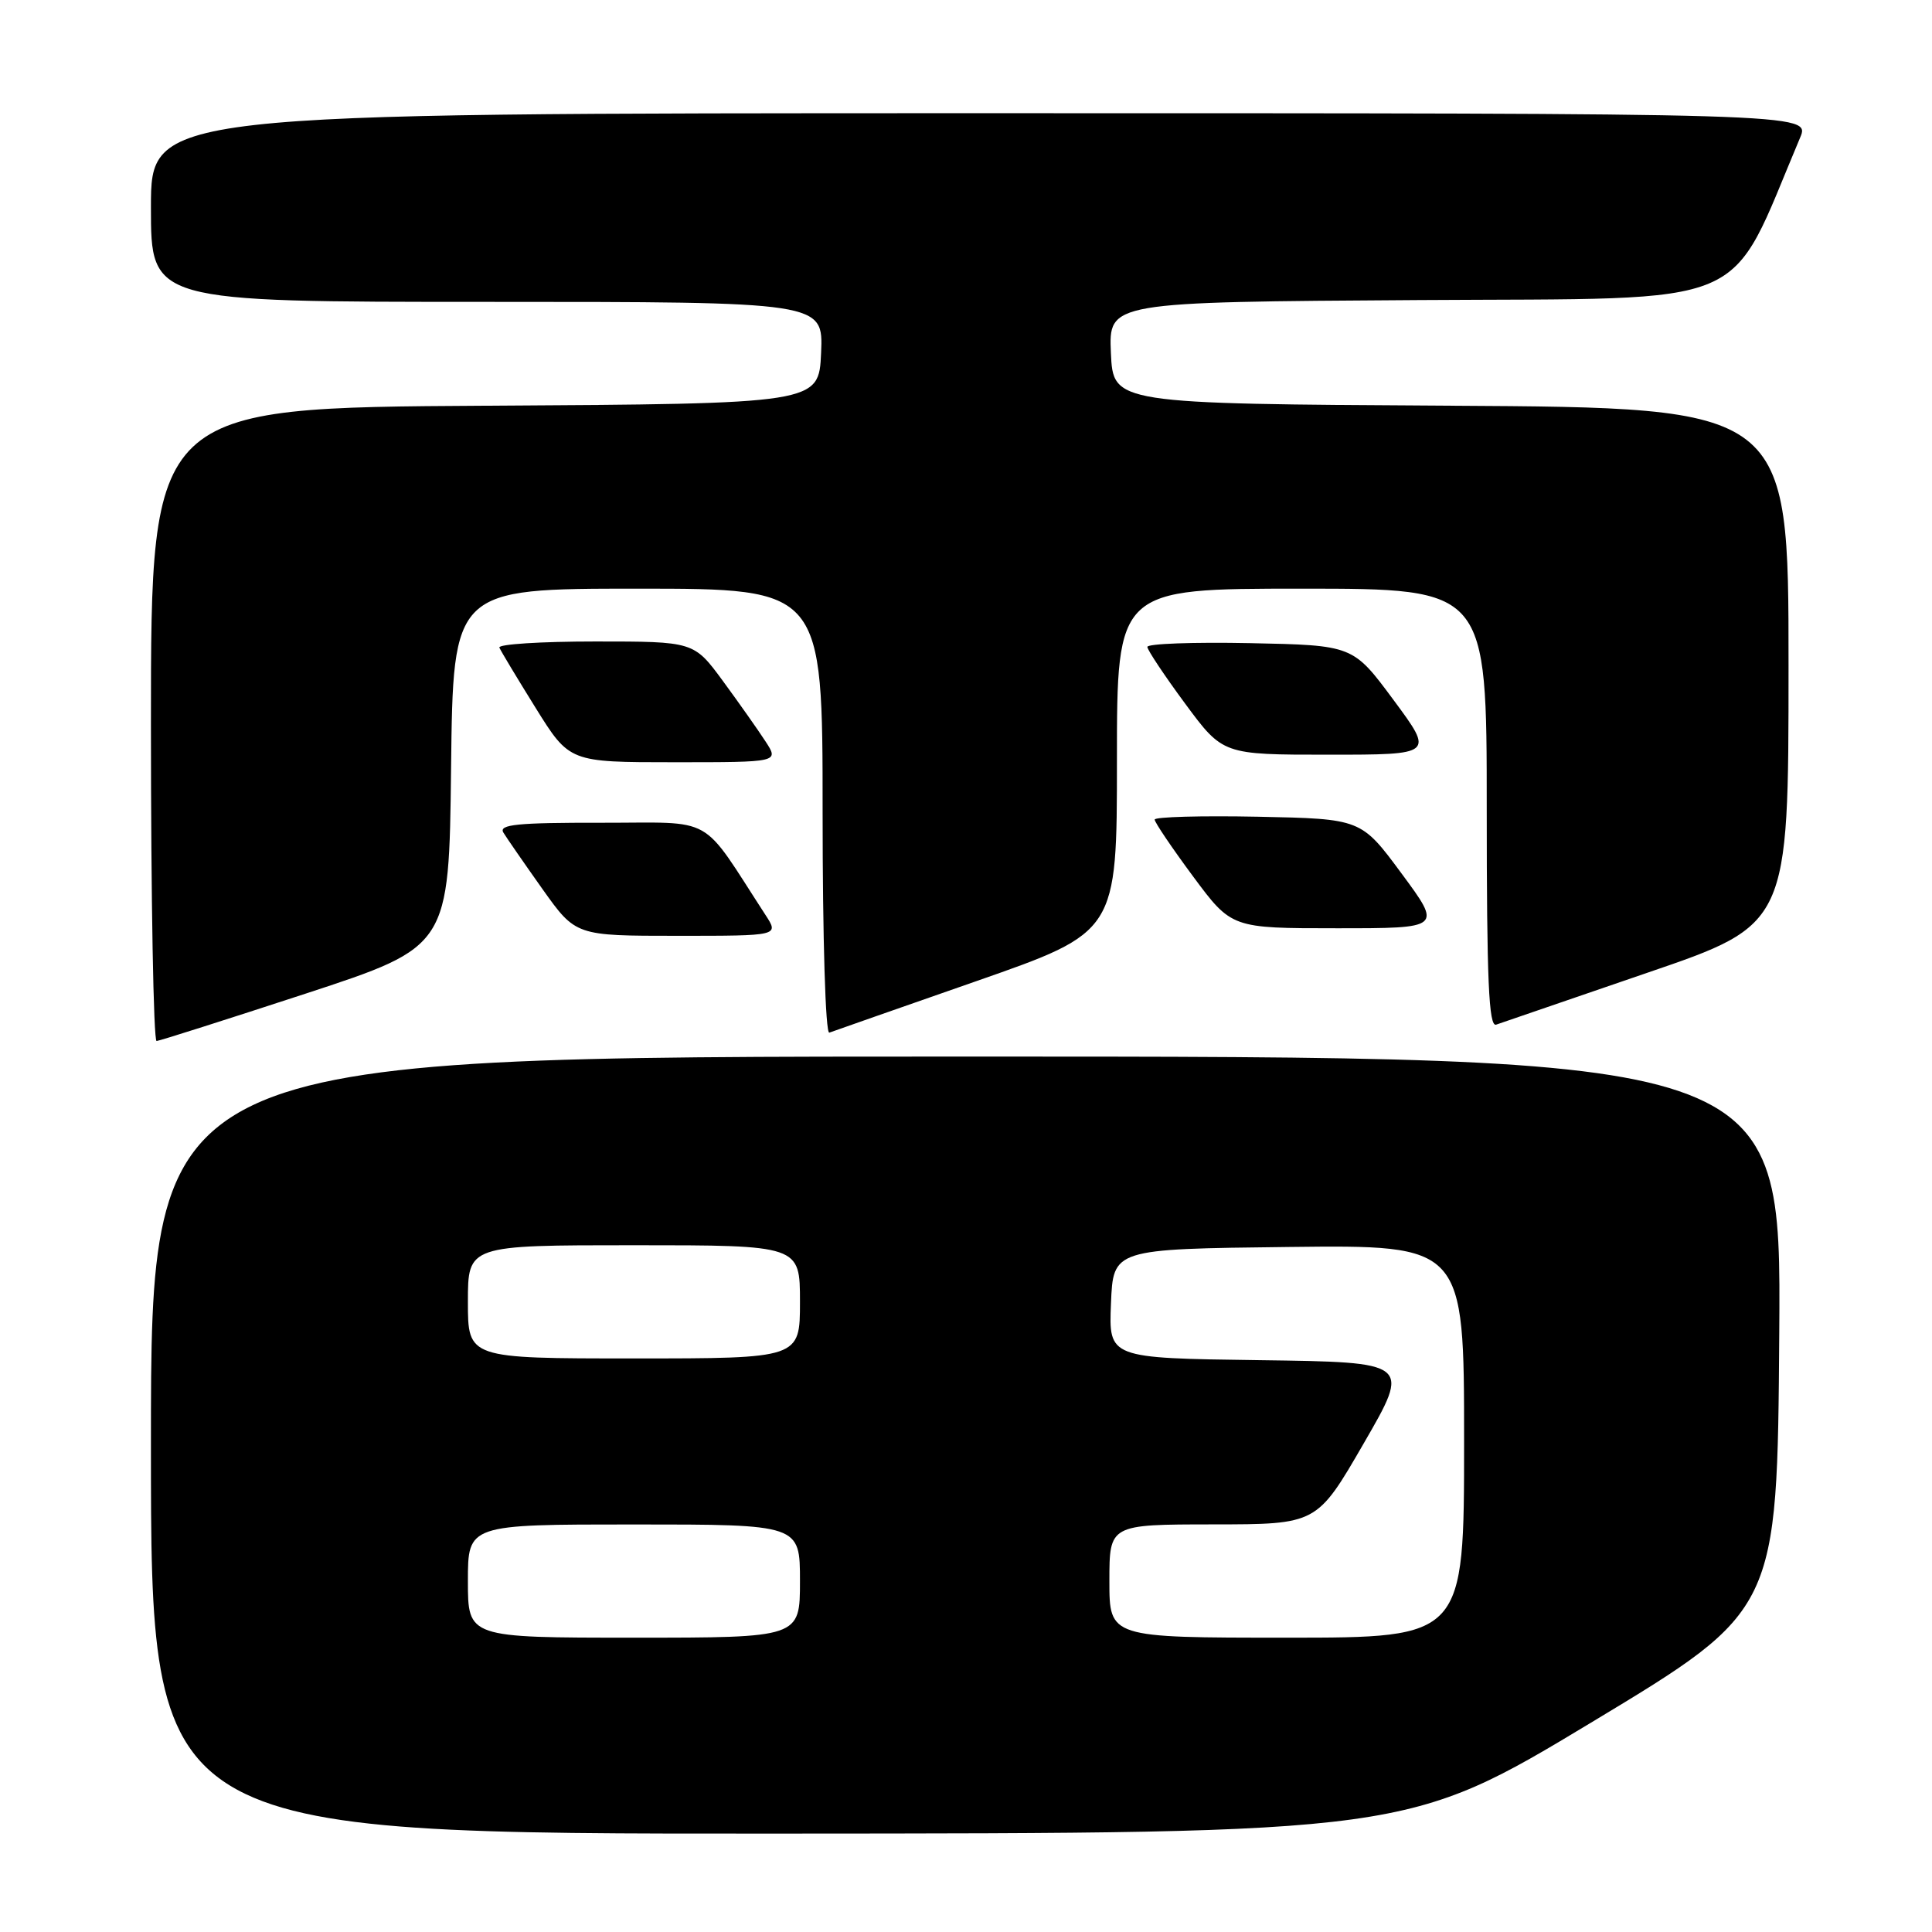 <?xml version="1.0" encoding="UTF-8" standalone="no"?>
<!DOCTYPE svg PUBLIC "-//W3C//DTD SVG 1.1//EN" "http://www.w3.org/Graphics/SVG/1.1/DTD/svg11.dtd" >
<svg xmlns="http://www.w3.org/2000/svg" xmlns:xlink="http://www.w3.org/1999/xlink" version="1.1" viewBox="0 0 256 256">
 <g >
 <path fill="currentColor"
d=" M 211.00 228.15 C 235.50 213.38 235.50 213.38 235.76 176.69 C 236.02 140.00 236.02 140.00 128.01 140.00 C 20.00 140.00 20.00 140.00 20.00 191.50 C 20.00 243.00 20.00 243.00 103.25 242.96 C 186.50 242.92 186.50 242.92 211.00 228.15 Z  M 40.50 131.66 C 59.50 125.43 59.50 125.43 59.77 101.72 C 60.04 78.00 60.04 78.00 84.52 78.00 C 109.00 78.00 109.00 78.00 109.00 107.58 C 109.00 124.43 109.38 137.02 109.89 136.83 C 110.38 136.65 119.15 133.57 129.39 130.00 C 148.00 123.50 148.00 123.50 148.00 100.75 C 148.00 78.00 148.00 78.00 172.50 78.00 C 197.00 78.00 197.00 78.00 197.00 107.11 C 197.00 129.96 197.27 136.12 198.25 135.77 C 198.94 135.53 207.93 132.44 218.24 128.91 C 236.99 122.50 236.99 122.50 236.99 88.26 C 237.00 54.02 237.00 54.02 192.25 53.76 C 147.50 53.50 147.50 53.50 147.20 46.76 C 146.91 40.02 146.91 40.02 188.01 39.76 C 233.07 39.47 228.78 41.30 238.52 18.25 C 239.90 15.00 239.90 15.00 129.95 15.00 C 20.00 15.00 20.00 15.00 20.00 27.50 C 20.00 40.00 20.00 40.00 64.55 40.00 C 109.09 40.00 109.09 40.00 108.80 46.75 C 108.50 53.50 108.50 53.50 64.25 53.76 C 20.00 54.02 20.00 54.02 20.00 96.01 C 20.00 119.10 20.34 137.97 20.75 137.94 C 21.16 137.91 30.05 135.08 40.50 131.66 Z  M 101.44 121.25 C 92.65 107.72 94.99 109.04 79.70 109.02 C 68.55 109.00 66.05 109.25 66.70 110.32 C 67.14 111.04 69.48 114.42 71.89 117.82 C 76.29 124.00 76.29 124.00 89.76 124.00 C 103.23 124.00 103.23 124.00 101.44 121.25 Z  M 185.72 115.75 C 180.36 108.50 180.36 108.50 166.68 108.22 C 159.16 108.07 153.00 108.24 153.00 108.60 C 153.00 108.96 155.29 112.35 158.09 116.13 C 163.19 123.00 163.19 123.00 177.13 123.00 C 191.08 123.00 191.08 123.00 185.72 115.75 Z  M 101.44 98.25 C 100.46 96.74 97.92 93.14 95.80 90.25 C 91.94 85.00 91.94 85.00 78.89 85.00 C 71.71 85.00 65.98 85.36 66.17 85.81 C 66.35 86.25 68.52 89.85 70.98 93.81 C 75.46 101.00 75.46 101.00 89.35 101.00 C 103.23 101.00 103.23 101.00 101.44 98.25 Z  M 184.65 92.75 C 179.28 85.50 179.28 85.50 165.64 85.22 C 158.14 85.07 152.02 85.29 152.03 85.72 C 152.05 86.15 154.31 89.54 157.05 93.25 C 162.04 100.00 162.04 100.00 176.03 100.00 C 190.02 100.00 190.02 100.00 184.65 92.75 Z  M 62.00 209.50 C 62.00 202.00 62.00 202.00 84.00 202.00 C 106.00 202.00 106.00 202.00 106.00 209.50 C 106.00 217.00 106.00 217.00 84.00 217.00 C 62.00 217.00 62.00 217.00 62.00 209.50 Z  M 147.00 209.50 C 147.00 202.00 147.00 202.00 160.75 201.99 C 174.50 201.98 174.50 201.98 180.71 191.24 C 186.92 180.50 186.92 180.50 166.92 180.23 C 146.91 179.96 146.91 179.96 147.21 172.73 C 147.50 165.50 147.50 165.50 170.75 165.23 C 194.00 164.96 194.00 164.96 194.00 190.98 C 194.00 217.00 194.00 217.00 170.50 217.00 C 147.00 217.00 147.00 217.00 147.00 209.50 Z  M 62.00 172.50 C 62.00 165.00 62.00 165.00 84.00 165.00 C 106.00 165.00 106.00 165.00 106.00 172.50 C 106.00 180.00 106.00 180.00 84.00 180.00 C 62.00 180.00 62.00 180.00 62.00 172.50 Z "/>
</g>
</svg>